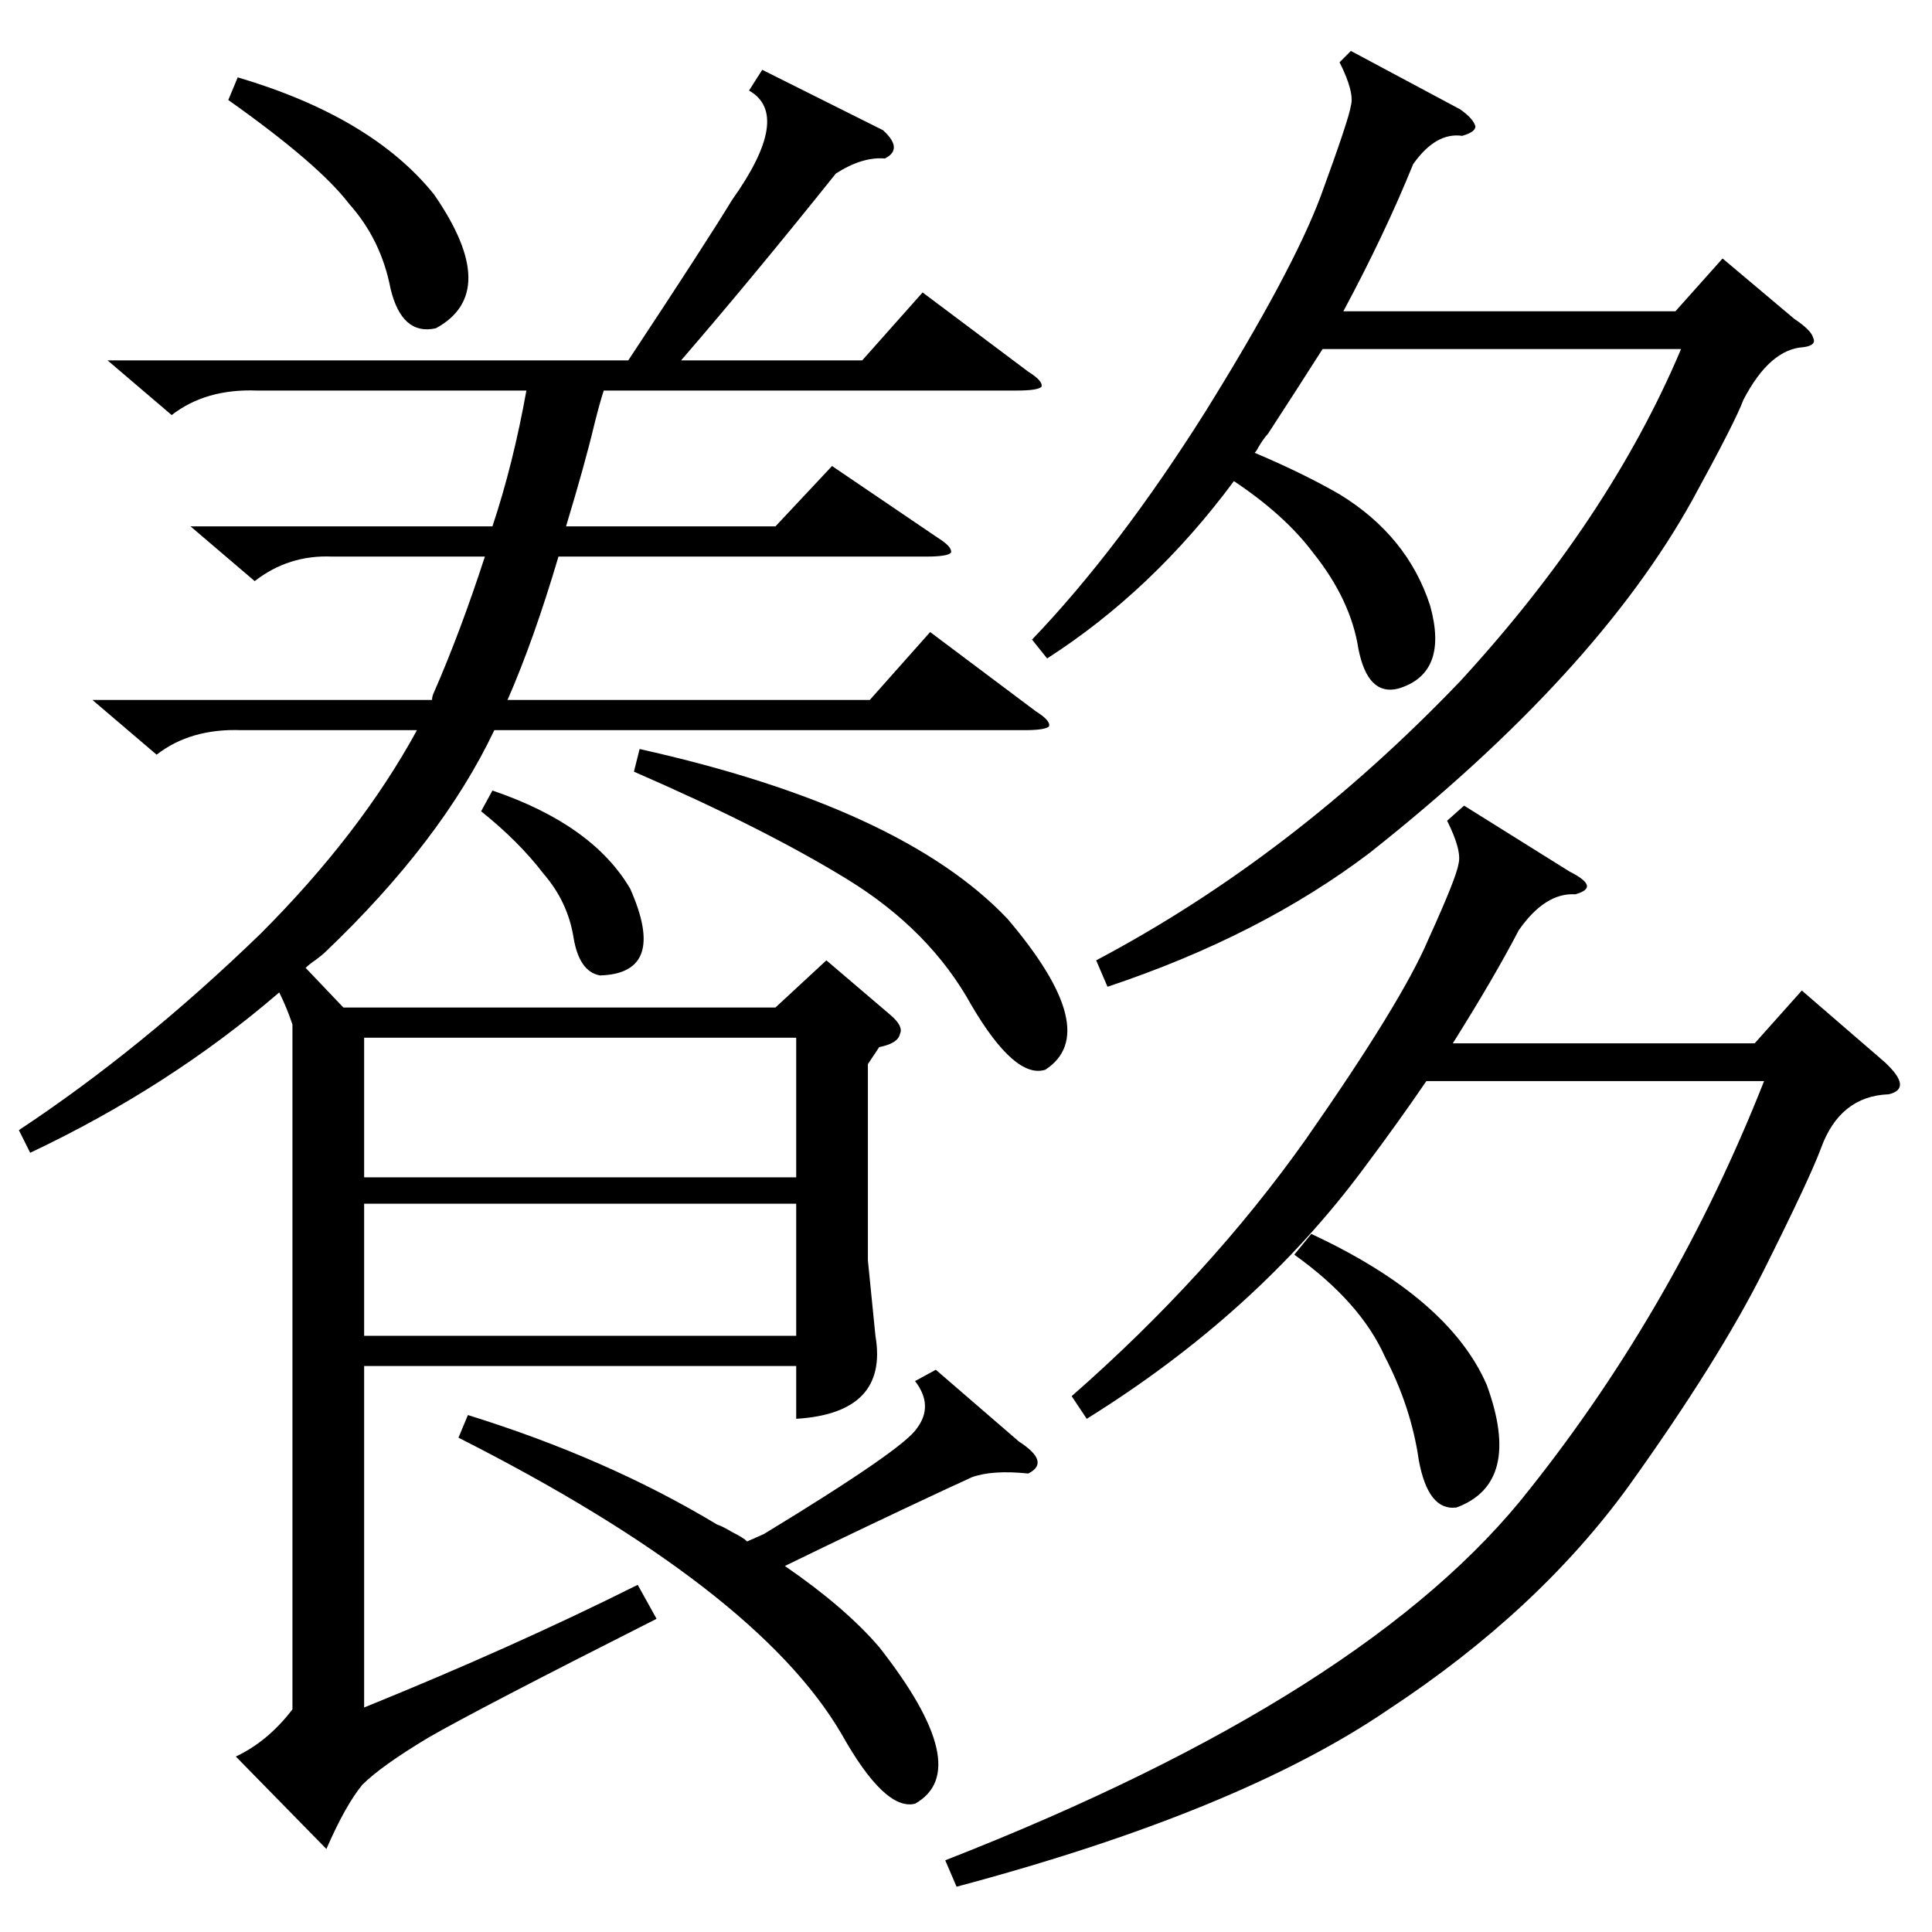 <?xml version="1.0" standalone="no"?>
<!DOCTYPE svg PUBLIC "-//W3C//DTD SVG 1.1//EN" "http://www.w3.org/Graphics/SVG/1.1/DTD/svg11.dtd" >
<svg xmlns="http://www.w3.org/2000/svg" xmlns:xlink="http://www.w3.org/1999/xlink" version="1.1" viewBox="0 -205 1024 1024">
  <g transform="matrix(1 0 0 -1 0 819)">
   <path fill="currentColor"
d="M404 987l64 -32q11 -10 1 -15q-12 1 -26 -8q-44 -55 -82 -99h96l32 36l56 -42q8 -5 7 -8q-2 -2 -13 -2h-219q-2 -6 -5 -18q-5 -21 -15 -54h111l30 32l56 -38q8 -5 7 -8q-2 -2 -13 -2h-195q-13 -44 -27 -76h192l32 36l56 -42q8 -5 7 -8q-2 -2 -13 -2h-281
q-28 -59 -90 -118q-1 -1 -5 -4q-3 -2 -5 -4l20 -21h229l27 25l34 -29q7 -6 5 -10q-1 -5 -11 -7l-6 -9v-104l4 -40q7 -41 -42 -44v28h-229v-181q79 32 145 65l10 -18q-95 -48 -121 -63q-25 -15 -35 -25q-9 -11 -19 -34l-48 49q17 8 30 25v363q-3 9 -7 17q-58 -50 -132 -85
l-6 12q65 43 128 104q53 53 83 108h-93q-27 1 -45 -13l-34 29h180q0 2 1 4q14 32 27 72h-81q-23 1 -41 -13l-34 29h160q11 33 18 72h-143q-27 1 -45 -13l-34 29h276q41 62 55 85q32 45 9 58zM776 597l56 -35q8 -4 9 -7t-6 -5q-16 1 -30 -19q-13 -25 -35 -60h160l25 28
l44 -38q15 -14 2 -17q-26 -1 -36 -29q-6 -16 -30 -64t-72 -115q-48 -66 -127 -118q-79 -54 -229 -94l-6 14q225 88 310 197q77 97 124 216h-179q-15 -22 -33 -46q-57 -77 -147 -133l-8 12q73 64 124 136q51 73 65 106q15 33 16 40q2 7 -6 23zM716 997l58 -31q7 -5 8 -9
q0 -3 -7 -5q-14 2 -26 -15q-15 -37 -37 -78h176l25 28l38 -32q9 -6 10 -10q2 -4 -5 -5q-18 -1 -32 -28q-4 -11 -27 -53q-51 -92 -171 -187q-58 -44 -139 -71l-6 14q104 55 193 148q79 86 117 176h-190q-14 -22 -29 -45q-2 -2 -5 -7q-1 -2 -2 -3q26 -11 45 -22q36 -22 48 -59
q10 -36 -17 -44q-16 -4 -21 21q-4 26 -24 51q-15 20 -42 38q-43 -58 -99 -94l-8 10q46 48 92 121q46 74 61 114q15 41 16 48q2 7 -6 23zM193 400h229v74h-229v-74zM422 386h-229v-70h229v70zM496 298l44 -38q17 -11 5 -17q-19 2 -30 -2q-2 -1 -13 -6q-45 -21 -86 -41
q32 -22 50 -43q51 -65 19 -83q-16 -4 -39 37q-45 77 -203 157l5 12q74 -23 132 -58q3 -1 8 -4q6 -3 8 -5l9 4q74 45 81 56q9 12 -1 25zM336 615l3 12q139 -31 195 -90q51 -60 20 -80q-16 -5 -39 34q-22 40 -66 67t-113 57zM686 359l9 11q73 -34 93 -80q19 -52 -16 -65
q-15 -2 -20 25q-4 28 -18 55q-13 29 -48 54zM121 971l5 12q71 -21 104 -62q36 -52 1 -71q-18 -4 -24 21q-5 26 -22 45q-16 21 -64 55zM255 594l6 11q53 -18 73 -52q20 -45 -16 -46q-11 2 -14 20q-3 19 -16 34q-13 17 -33 33z" />
  </g>

</svg>
